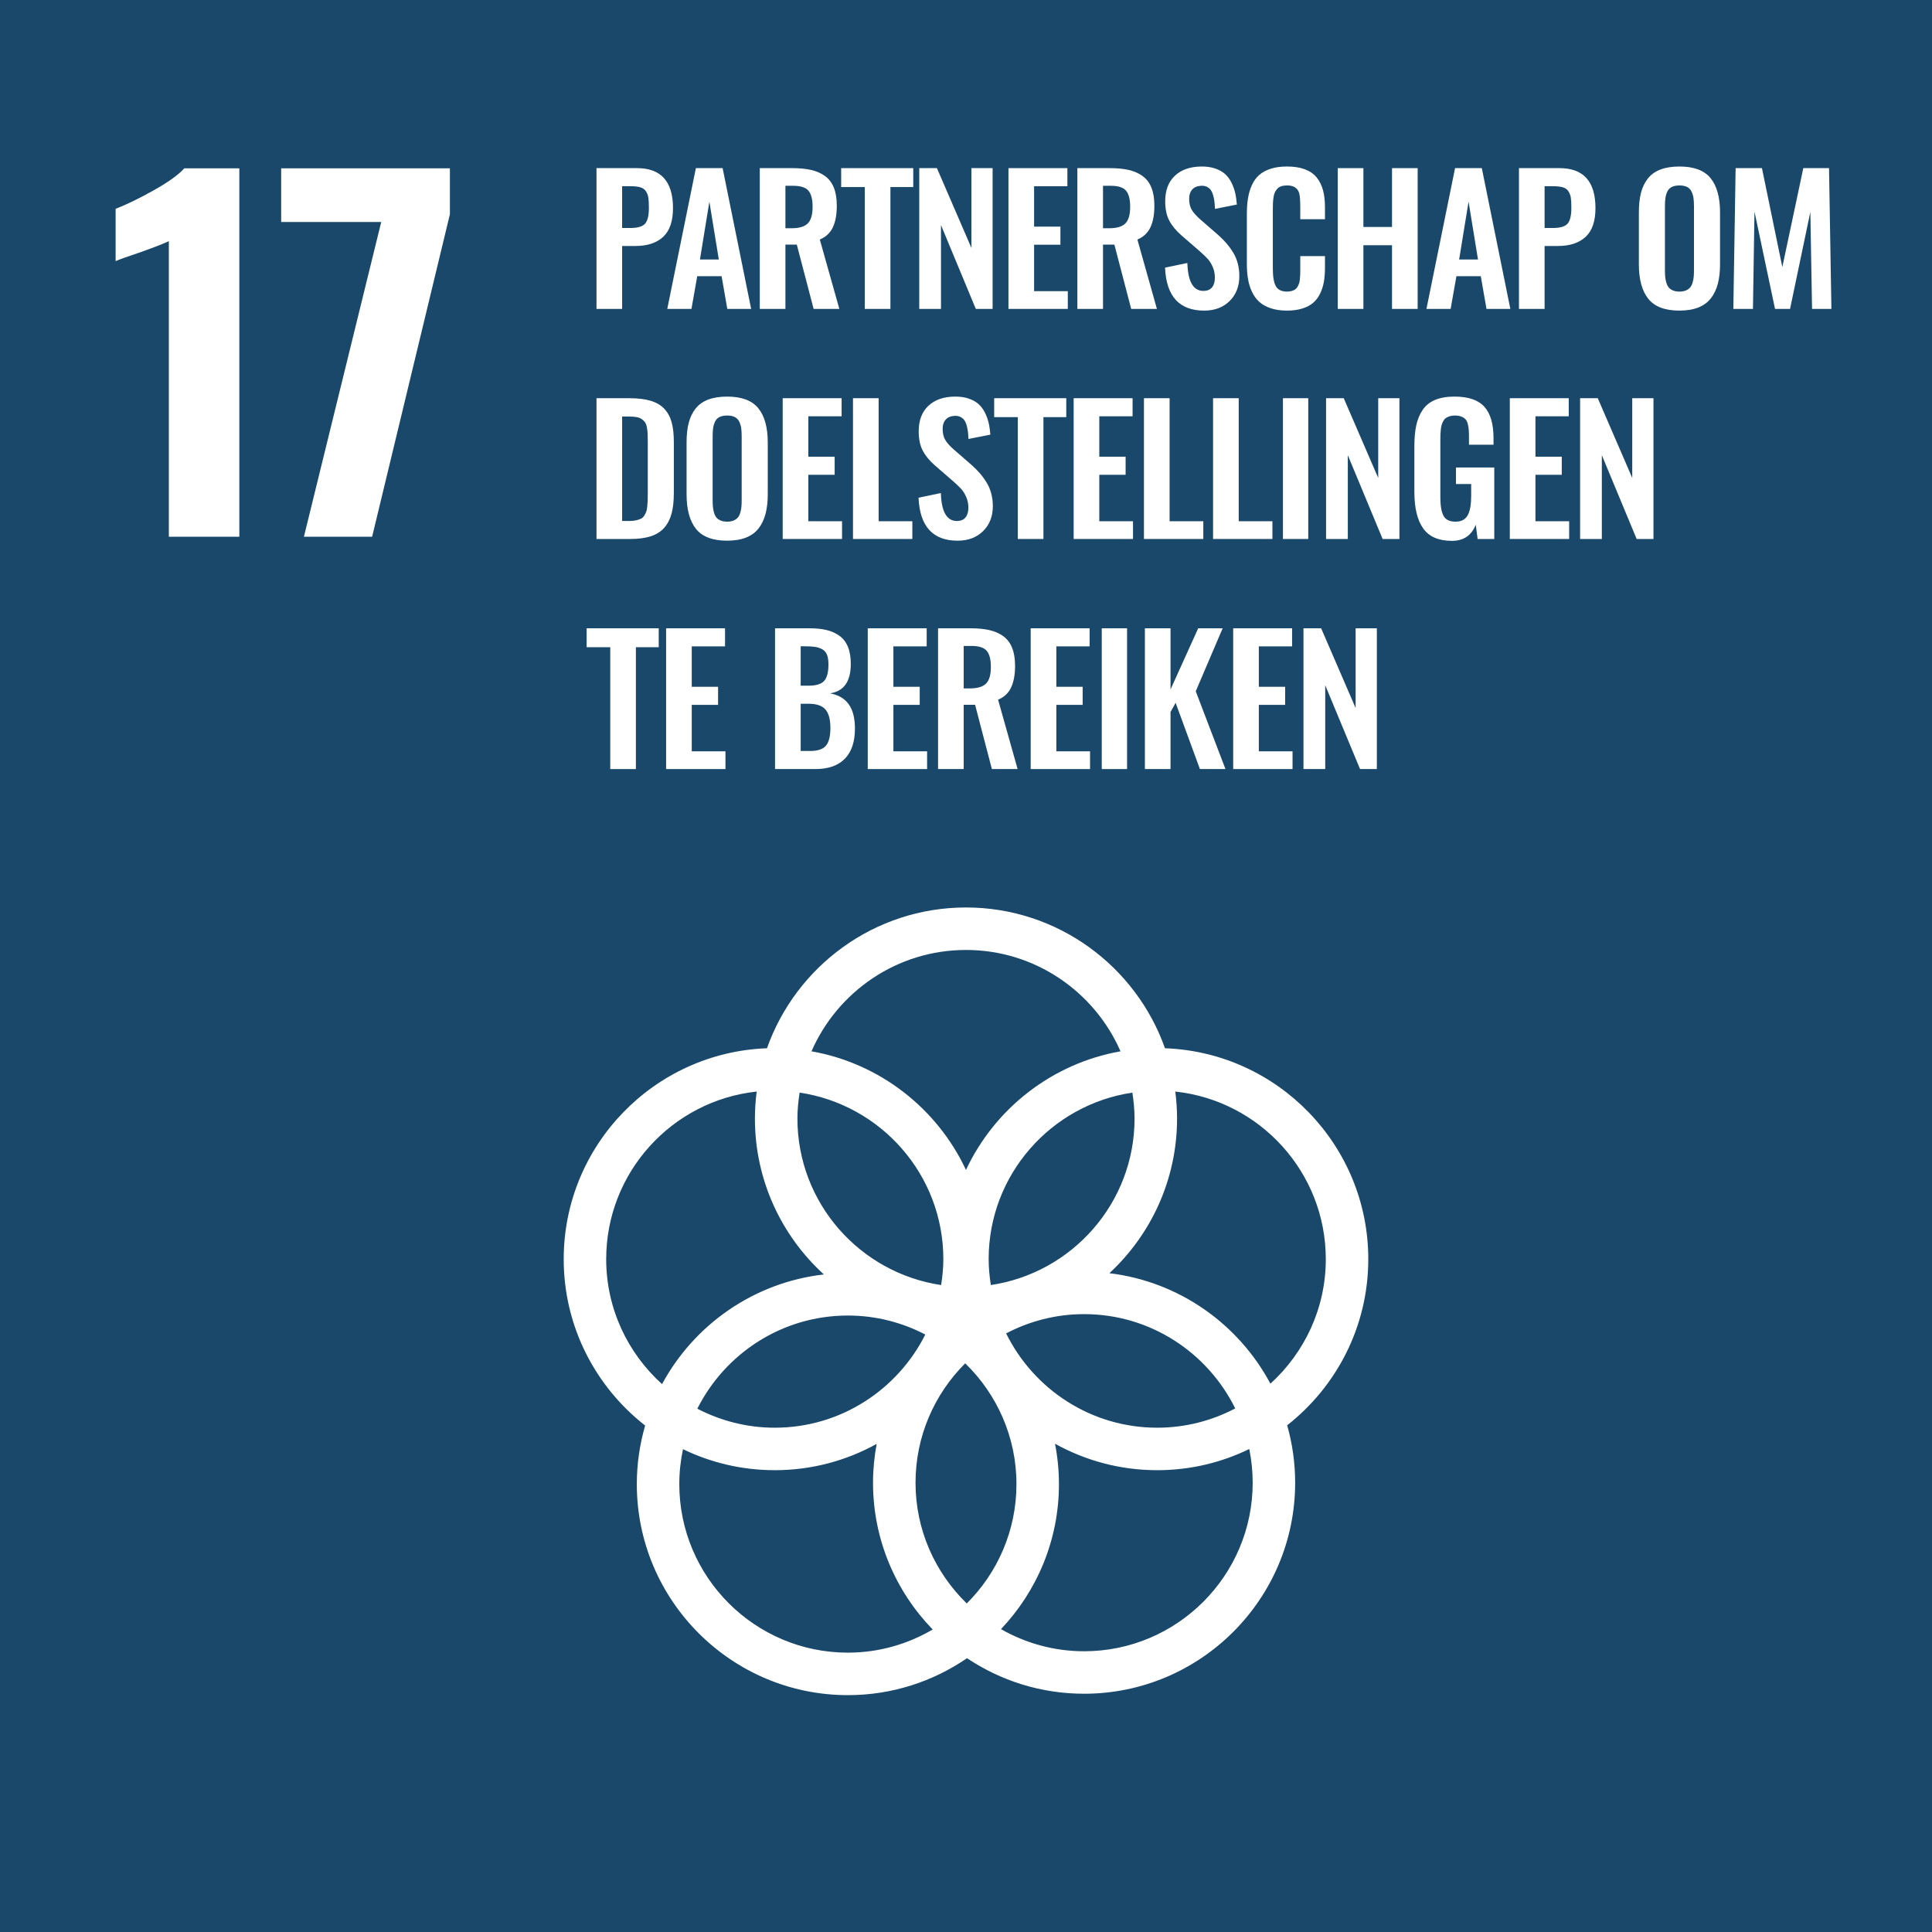 <?xml version="1.0" encoding="UTF-8" standalone="no"?>
<!--
Adapted from the EPS files downloaded from: https://unric.org/nl/duurzame-ontwikkelingsdoelstellingen/
Usage guidelines - https://www.un.org/sustainabledevelopment/wp-content/uploads/2019/01/SDG_Guidelines_AUG_2019_Final.pdf
-->
<svg xmlns="http://www.w3.org/2000/svg" viewBox="0 0 1000 1000">
  <defs>
    <style>
      .cls-1 {
        fill: #19486a;
      }

      .cls-2 {
        fill: #fff;
      }
    </style>
  </defs>
  <title>17 Partnerschap om doelstellingen te bereiken</title>
  <path d="M 1000,1000 H 0 V 0 h 1000 v 1000" class="cls-1" />
  <path d="m 87.391,124.792 c -1.728,0.942 -6.749,2.907 -15.066,5.887 -6.591,2.198 -10.752,3.689 -12.476,4.471 v -27.072 c 5.333,-2.037 11.806,-5.179 19.42,-9.416 7.611,-4.237 12.985,-8.08 16.126,-11.535 H 123.878 V 277.807 H 87.391 V 124.792" class="cls-2" />
  <path d="M 197.323,114.905 H 145.534 V 87.128 h 87.335 v 23.776 l -40.254,166.903 h -35.311 l 40.019,-162.902" class="cls-2" />
  <path d="m 322.014,118.006 h 4.264 c 3.75,0 6.284,-0.739 7.602,-2.22 1.318,-1.479 1.979,-4.197 1.979,-8.152 0,-2.256 -0.087,-3.999 -0.263,-5.23 -0.176,-1.23 -0.587,-2.351 -1.231,-3.361 -0.645,-1.012 -1.605,-1.707 -2.879,-2.088 -1.275,-0.382 -2.997,-0.572 -5.165,-0.572 h -4.307 z m -13.273,41.884 V 87.022 h 20.965 c 12.421,0 18.634,6.9 18.634,20.699 0,6.769 -1.7,11.729 -5.099,14.878 -3.4,3.15 -8.189,4.725 -14.372,4.725 h -6.856 v 32.566 h -13.273" class="cls-2" />
  <path d="m 362.296,134.312 h 9.757 l -4.878,-29.931 z m -16.92,25.577 14.81,-72.868 h 13.845 l 14.767,72.868 h -12.35 l -2.943,-16.92 h -12.615 l -2.988,16.92 h -12.525" class="cls-2" />
  <path d="m 406.534,118.139 h 3.207 c 3.926,0 6.717,-0.836 8.373,-2.506 1.655,-1.67 2.483,-4.525 2.483,-8.569 0,-3.898 -0.717,-6.687 -2.153,-8.372 -1.436,-1.685 -4.074,-2.527 -7.911,-2.527 h -3.999 z m -13.273,41.751 V 87.022 h 16.701 c 3.837,0 7.133,0.316 9.887,0.946 2.756,0.63 5.15,1.684 7.187,3.164 2.036,1.479 3.56,3.485 4.57,6.019 1.012,2.535 1.516,5.634 1.516,9.296 0,4.571 -0.68,8.306 -2.042,11.207 -1.363,2.901 -3.613,5.01 -6.746,6.33 l 10.107,35.906 h -13.316 l -8.702,-33.27 h -5.889 v 33.27 h -13.273" class="cls-2" />
  <path d="M 447.607,159.89 V 96.822 h -12.218 v -9.8 h 37.312 v 9.8 h -11.821 v 63.068 h -13.273" class="cls-2" />
  <path d="M 475.803,159.89 V 87.022 h 9.142 l 17.844,41.268 V 87.022 h 10.986 v 72.868 h -8.702 L 487.054,116.512 v 43.378 h -11.251" class="cls-2" />
  <path d="M 521.974,159.89 V 87.022 h 30.502 v 9.361 h -17.229 v 20.919 h 13.624 v 9.362 h -13.624 v 24.04 h 17.448 v 9.185 h -30.72" class="cls-2" />
  <path d="m 570.914,118.139 h 3.208 c 3.926,0 6.717,-0.836 8.372,-2.506 1.656,-1.67 2.483,-4.525 2.483,-8.569 0,-3.898 -0.717,-6.687 -2.152,-8.372 -1.437,-1.685 -4.074,-2.527 -7.911,-2.527 h -4 z m -13.273,41.751 V 87.022 h 16.701 c 3.837,0 7.134,0.316 9.888,0.946 2.754,0.63 5.148,1.684 7.185,3.164 2.036,1.479 3.56,3.485 4.57,6.019 1.012,2.535 1.518,5.634 1.518,9.296 0,4.571 -0.681,8.306 -2.044,11.207 -1.363,2.901 -3.611,5.01 -6.745,6.33 l 10.107,35.906 h -13.317 l -8.702,-33.27 h -5.889 v 33.27 h -13.273" class="cls-2" />
  <path d="m 623.239,160.769 c -12.832,0 -19.573,-7.412 -20.216,-22.239 l 11.557,-2.418 c 0.294,9.641 3.046,14.461 8.263,14.461 2.022,0 3.523,-0.616 4.506,-1.846 0.98,-1.231 1.471,-2.886 1.471,-4.967 0,-2.022 -0.366,-3.874 -1.098,-5.56 -0.733,-1.685 -1.581,-3.062 -2.548,-4.131 -0.968,-1.07 -2.346,-2.396 -4.132,-3.977 l -9.581,-8.307 c -2.812,-2.462 -4.909,-5.018 -6.285,-7.669 -1.376,-2.653 -2.065,-5.97 -2.065,-9.955 0,-5.655 1.662,-10.05 4.989,-13.185 3.323,-3.134 7.887,-4.73 13.688,-4.79 2.667,-0.029 5.025,0.3 7.077,0.99 2.049,0.687 3.742,1.609 5.076,2.767 1.332,1.158 2.444,2.601 3.34,4.33 0.892,1.728 1.559,3.523 1.998,5.384 0.44,1.861 0.748,3.933 0.924,6.217 l -11.338,2.243 c -0.059,-1.465 -0.155,-2.74 -0.285,-3.825 -0.133,-1.084 -0.36,-2.182 -0.683,-3.296 -0.323,-1.113 -0.741,-2.015 -1.252,-2.703 -0.514,-0.688 -1.202,-1.238 -2.066,-1.649 -0.864,-0.408 -1.868,-0.571 -3.01,-0.482 -1.964,0.118 -3.466,0.769 -4.505,1.955 -1.041,1.187 -1.561,2.776 -1.561,4.768 0,2.346 0.461,4.271 1.385,5.78 0.922,1.509 2.365,3.128 4.329,4.856 l 9.494,8.263 c 1.581,1.436 2.958,2.828 4.131,4.175 1.171,1.349 2.292,2.886 3.362,4.614 1.069,1.73 1.882,3.634 2.44,5.713 0.555,2.081 0.834,4.279 0.834,6.593 0,5.304 -1.677,9.611 -5.032,12.921 -3.355,3.312 -7.756,4.967 -13.206,4.967" class="cls-2" />
  <path d="m 666.113,160.769 c -3.135,0 -5.905,-0.396 -8.306,-1.187 -2.403,-0.792 -4.388,-1.89 -5.956,-3.296 -1.568,-1.407 -2.841,-3.15 -3.823,-5.232 -0.982,-2.08 -1.67,-4.313 -2.066,-6.701 -0.395,-2.389 -0.593,-5.076 -0.593,-8.066 v -25.403 c 0,-3.164 0.205,-5.968 0.615,-8.415 0.41,-2.445 1.099,-4.718 2.066,-6.812 0.967,-2.095 2.234,-3.816 3.801,-5.165 1.568,-1.347 3.545,-2.403 5.934,-3.164 2.387,-0.762 5.164,-1.142 8.328,-1.142 3.634,0 6.738,0.483 9.318,1.45 2.578,0.968 4.615,2.389 6.109,4.262 1.494,1.876 2.577,4.067 3.251,6.572 0.674,2.505 1.011,5.428 1.011,8.768 v 6.24 h -12.789 v -6.197 c 0,-3.632 -0.19,-6.079 -0.572,-7.339 -0.76,-2.461 -2.621,-3.779 -5.58,-3.955 -0.235,0 -0.469,0 -0.703,0 -1.113,0 -2.088,0.13 -2.922,0.395 -0.836,0.263 -1.518,0.681 -2.045,1.253 -0.526,0.571 -0.951,1.18 -1.274,1.822 -0.323,0.645 -0.565,1.489 -0.724,2.529 -0.162,1.04 -0.263,2 -0.309,2.879 -0.043,0.879 -0.065,1.991 -0.065,3.34 v 30.852 c 0,4.277 0.533,7.325 1.605,9.142 1.068,1.815 2.98,2.725 5.734,2.725 0.937,0 1.766,-0.109 2.483,-0.331 0.719,-0.219 1.318,-0.497 1.803,-0.834 0.483,-0.336 0.893,-0.821 1.231,-1.451 0.335,-0.63 0.591,-1.216 0.767,-1.759 0.176,-0.541 0.309,-1.296 0.397,-2.263 0.087,-0.968 0.137,-1.786 0.154,-2.462 0.014,-0.673 0.021,-1.595 0.021,-2.768 v -6.504 h 12.789 v 5.977 c 0,2.725 -0.191,5.172 -0.571,7.339 -0.382,2.17 -1.033,4.205 -1.955,6.109 -0.924,1.904 -2.119,3.487 -3.582,4.747 -1.466,1.26 -3.34,2.249 -5.626,2.967 -2.285,0.716 -4.937,1.076 -7.955,1.076" class="cls-2" />
  <path d="M 692.42,159.89 V 87.022 h 13.273 v 30.456 h 14.81 V 87.022 h 13.273 v 72.868 h -13.273 v -32.961 h -14.81 v 32.961 H 692.42" class="cls-2" />
  <path d="m 755.247,134.312 h 9.757 l -4.877,-29.931 z m -16.92,25.577 14.811,-72.868 h 13.845 l 14.767,72.868 H 769.399 l -2.944,-16.92 H 753.841 l -2.99,16.92 h -12.525" class="cls-2" />
  <path d="m 799.485,118.006 h 4.264 c 3.75,0 6.284,-0.739 7.602,-2.22 1.318,-1.479 1.979,-4.197 1.979,-8.152 0,-2.256 -0.089,-3.999 -0.264,-5.23 -0.176,-1.23 -0.587,-2.351 -1.231,-3.361 -0.644,-1.012 -1.605,-1.707 -2.879,-2.088 -1.275,-0.382 -2.997,-0.572 -5.164,-0.572 h -4.307 z m -13.273,41.884 V 87.022 h 20.963 c 12.422,0 18.634,6.9 18.634,20.699 0,6.769 -1.699,11.729 -5.097,14.878 -3.4,3.15 -8.189,4.725 -14.372,4.725 h -6.856 v 32.566 h -13.273" class="cls-2" />
  <path d="m 865.963,150.353 c 0.922,0.381 2.029,0.572 3.318,0.572 1.288,0 2.387,-0.191 3.297,-0.572 0.907,-0.381 1.631,-0.879 2.175,-1.496 0.541,-0.615 0.967,-1.419 1.274,-2.416 0.309,-0.996 0.512,-1.991 0.615,-2.988 0.103,-0.997 0.155,-2.182 0.155,-3.56 v -33.094 c 0,-1.757 -0.089,-3.222 -0.264,-4.395 -0.176,-1.171 -0.521,-2.278 -1.033,-3.318 -0.512,-1.04 -1.282,-1.815 -2.307,-2.329 -1.026,-0.512 -2.331,-0.769 -3.912,-0.769 -1.583,0 -2.894,0.256 -3.933,0.769 -1.041,0.514 -1.811,1.289 -2.308,2.329 -0.497,1.04 -0.835,2.146 -1.011,3.318 -0.174,1.173 -0.263,2.638 -0.263,4.395 v 33.094 c 0,1.378 0.05,2.563 0.154,3.56 0.102,0.997 0.307,1.993 0.616,2.988 0.306,0.997 0.724,1.802 1.252,2.416 0.528,0.616 1.252,1.115 2.175,1.496 z m 3.318,10.416 c -7.501,0 -12.877,-2.037 -16.129,-6.109 -3.251,-4.071 -4.878,-10.034 -4.878,-17.887 v -26.897 c 0,-3.868 0.367,-7.223 1.099,-10.066 0.731,-2.84 1.912,-5.302 3.538,-7.383 1.626,-2.08 3.801,-3.64 6.525,-4.679 2.725,-1.041 6.007,-1.561 9.845,-1.561 7.471,0 12.839,2.008 16.109,6.021 3.265,4.014 4.899,9.904 4.899,17.668 v 26.897 c 0,3.809 -0.374,7.156 -1.12,10.042 -0.748,2.886 -1.933,5.391 -3.56,7.516 -1.626,2.124 -3.801,3.728 -6.526,4.811 -2.725,1.084 -5.992,1.627 -9.801,1.627" class="cls-2" />
  <path d="m 897.17,159.89 1.187,-72.868 h 13.624 l 10.548,51.201 10.856,-51.201 h 13.316 l 1.231,72.868 h -10.021 l -0.878,-50.19 -10.503,50.19 h -7.781 l -10.635,-50.366 -0.791,50.366 h -10.153" class="cls-2" />
  <path d="m 322.014,269.661 h 3.779 c 1.32,0 2.477,-0.118 3.473,-0.352 0.996,-0.234 1.832,-0.512 2.505,-0.836 0.673,-0.321 1.237,-0.849 1.692,-1.581 0.454,-0.733 0.799,-1.407 1.033,-2.022 0.234,-0.616 0.41,-1.544 0.526,-2.79 0.118,-1.245 0.191,-2.308 0.222,-3.188 0.028,-0.878 0.043,-2.182 0.043,-3.91 v -26.633 c 0,-1.728 -0.03,-3.121 -0.089,-4.176 -0.058,-1.055 -0.197,-2.116 -0.417,-3.186 -0.22,-1.069 -0.543,-1.897 -0.968,-2.483 -0.424,-0.584 -0.987,-1.12 -1.691,-1.604 -0.703,-0.483 -1.583,-0.821 -2.638,-1.011 -1.054,-0.191 -2.328,-0.285 -3.822,-0.285 h -3.649 z m -13.273,9.316 V 206.109 h 16.964 c 4.395,0 8.072,0.44 11.032,1.318 2.958,0.879 5.331,2.271 7.119,4.175 1.786,1.905 3.053,4.241 3.801,7.011 0.748,2.769 1.122,6.175 1.122,10.217 v 26.282 c 0,4.161 -0.381,7.692 -1.142,10.592 -0.763,2.901 -2.015,5.362 -3.758,7.383 -1.743,2.022 -4.066,3.51 -6.965,4.462 -2.901,0.953 -6.461,1.428 -10.68,1.428 h -17.492" class="cls-2" />
  <path d="m 373.058,269.44 c 0.922,0.381 2.029,0.572 3.319,0.572 1.288,0 2.386,-0.191 3.296,-0.572 0.908,-0.381 1.633,-0.879 2.175,-1.496 0.541,-0.615 0.967,-1.419 1.274,-2.416 0.307,-0.996 0.512,-1.991 0.615,-2.988 0.102,-0.997 0.154,-2.182 0.154,-3.56 v -33.094 c 0,-1.757 -0.087,-3.222 -0.263,-4.394 -0.176,-1.173 -0.521,-2.279 -1.033,-3.319 -0.512,-1.04 -1.282,-1.815 -2.307,-2.329 -1.025,-0.512 -2.329,-0.769 -3.91,-0.769 -1.583,0 -2.894,0.256 -3.934,0.769 -1.04,0.514 -1.81,1.289 -2.307,2.329 -0.499,1.04 -0.836,2.146 -1.012,3.319 -0.176,1.171 -0.263,2.637 -0.263,4.394 v 33.094 c 0,1.378 0.051,2.563 0.154,3.56 0.104,0.997 0.307,1.993 0.616,2.988 0.306,0.997 0.724,1.802 1.252,2.416 0.528,0.616 1.252,1.115 2.175,1.496 z m 3.319,10.416 c -7.501,0 -12.878,-2.037 -16.131,-6.109 -3.251,-4.071 -4.877,-10.034 -4.877,-17.887 v -26.897 c 0,-3.868 0.364,-7.223 1.098,-10.064 0.733,-2.841 1.912,-5.304 3.537,-7.383 1.627,-2.08 3.804,-3.64 6.528,-4.68 2.725,-1.04 6.006,-1.561 9.845,-1.561 7.471,0 12.839,2.008 16.107,6.021 3.267,4.014 4.901,9.904 4.901,17.668 v 26.897 c 0,3.809 -0.375,7.156 -1.122,10.042 -0.748,2.886 -1.933,5.391 -3.56,7.516 -1.626,2.124 -3.801,3.728 -6.526,4.811 -2.725,1.084 -5.992,1.627 -9.8,1.627" class="cls-2" />
  <path d="M 405.118,278.977 V 206.109 h 30.5 v 9.361 h -17.227 v 20.919 h 13.623 v 9.362 h -13.623 v 24.04 h 17.448 v 9.185 h -30.72" class="cls-2" />
  <path d="M 441.505,278.977 V 206.109 h 13.273 v 63.683 h 17.448 v 9.185 h -30.72" class="cls-2" />
  <path d="m 495.648,279.856 c -12.834,0 -19.572,-7.412 -20.217,-22.239 l 11.56,-2.418 c 0.292,9.641 3.046,14.461 8.261,14.461 2.022,0 3.523,-0.616 4.505,-1.846 0.982,-1.231 1.473,-2.886 1.473,-4.967 0,-2.022 -0.367,-3.874 -1.099,-5.56 -0.733,-1.685 -1.583,-3.062 -2.549,-4.131 -0.967,-1.07 -2.343,-2.396 -4.131,-3.977 l -9.581,-8.307 c -2.814,-2.462 -4.908,-5.017 -6.284,-7.669 -1.379,-2.652 -2.067,-5.97 -2.067,-9.955 0,-5.655 1.664,-10.05 4.989,-13.184 3.325,-3.135 7.889,-4.732 13.691,-4.791 2.664,-0.029 5.024,0.3 7.075,0.99 2.051,0.688 3.743,1.61 5.076,2.768 1.333,1.158 2.447,2.601 3.34,4.329 0.895,1.73 1.561,3.523 2.001,5.384 0.439,1.861 0.746,3.933 0.922,6.217 l -11.34,2.243 c -0.058,-1.465 -0.154,-2.74 -0.285,-3.825 -0.133,-1.083 -0.36,-2.182 -0.681,-3.296 -0.323,-1.113 -0.739,-2.015 -1.252,-2.703 -0.514,-0.688 -1.203,-1.238 -2.067,-1.649 -0.864,-0.408 -1.867,-0.571 -3.01,-0.482 -1.962,0.118 -3.463,0.769 -4.503,1.955 -1.04,1.187 -1.561,2.776 -1.561,4.768 0,2.346 0.461,4.271 1.385,5.78 0.922,1.509 2.365,3.128 4.329,4.856 l 9.492,8.263 c 1.583,1.436 2.959,2.828 4.131,4.175 1.173,1.349 2.293,2.886 3.362,4.614 1.07,1.73 1.883,3.634 2.44,5.713 0.557,2.081 0.835,4.279 0.835,6.593 0,5.304 -1.677,9.611 -5.032,12.921 -3.355,3.312 -7.757,4.967 -13.206,4.967" class="cls-2" />
  <path d="m 526.806,278.977 v -63.068 h -12.219 v -9.8 h 37.314 v 9.8 h -11.824 v 63.068 h -13.271" class="cls-2" />
  <path d="M 555.72,278.977 V 206.109 h 30.502 v 9.361 h -17.229 v 20.919 h 13.624 v 9.362 h -13.624 v 24.04 h 17.449 v 9.185 h -30.722" class="cls-2" />
  <path d="M 592.108,278.977 V 206.109 h 13.273 v 63.683 h 17.448 v 9.185 h -30.72" class="cls-2" />
  <path d="M 627.882,278.977 V 206.109 h 13.273 v 63.683 h 17.446 v 9.185 h -30.719" class="cls-2" />
  <path d="M 664.048,278.977 V 206.109 h 13.097 v 72.868 h -13.097" class="cls-2" />
  <path d="M 686.373,278.977 V 206.109 h 9.141 l 17.844,41.268 V 206.109 h 10.988 v 72.868 h -8.702 l -18.02,-43.378 v 43.378 h -11.251" class="cls-2" />
  <path d="m 751.502,279.945 c -6.886,0 -11.845,-2.155 -14.878,-6.461 -3.033,-4.308 -4.547,-10.577 -4.547,-18.81 v -23.733 c 0,-4.19 0.328,-7.8 0.989,-10.833 0.658,-3.033 1.764,-5.693 3.318,-7.977 1.552,-2.286 3.692,-3.999 6.417,-5.142 2.725,-1.142 6.065,-1.714 10.02,-1.714 7.208,0 12.38,1.766 15.513,5.297 3.135,3.531 4.704,8.884 4.704,16.063 v 3.56 H 760.336 v -3.78 c 0,-1.612 -0.036,-2.93 -0.109,-3.955 -0.073,-1.025 -0.249,-2.058 -0.528,-3.098 -0.278,-1.04 -0.681,-1.84 -1.209,-2.397 -0.528,-0.555 -1.245,-1.009 -2.153,-1.361 -0.908,-0.352 -2.022,-0.528 -3.34,-0.528 -0.997,0 -1.883,0.125 -2.66,0.372 -0.775,0.249 -1.428,0.558 -1.955,0.924 -0.528,0.367 -0.973,0.886 -1.34,1.559 -0.366,0.676 -0.644,1.327 -0.835,1.957 -0.191,0.63 -0.336,1.443 -0.44,2.439 -0.102,0.997 -0.168,1.876 -0.197,2.637 -0.03,0.763 -0.043,1.745 -0.043,2.945 v 29.402 c 0,4.395 0.54,7.611 1.624,9.647 1.086,2.036 3.15,3.055 6.198,3.055 1.583,0 2.908,-0.3 3.977,-0.901 1.07,-0.6 1.904,-1.509 2.505,-2.724 0.6,-1.216 1.026,-2.609 1.275,-4.176 0.248,-1.568 0.372,-3.465 0.372,-5.691 v -5.978 h -7.865 v -8.569 h 19.82 v 37.004 h -8.614 l -0.967,-7.383 c -2.198,5.568 -6.314,8.351 -12.349,8.351" class="cls-2" />
  <path d="M 781.474,278.977 V 206.109 h 30.5 v 9.361 h -17.227 v 20.919 h 13.624 v 9.362 h -13.624 v 24.04 h 17.446 v 9.185 h -30.719" class="cls-2" />
  <path d="M 817.86,278.977 V 206.109 h 9.142 l 17.842,41.268 V 206.109 h 10.988 v 72.868 h -8.702 l -18.02,-43.378 v 43.378 h -11.251" class="cls-2" />
  <path d="m 315.862,398.064 v -63.068 h -12.219 v -9.8 h 37.314 v 9.8 h -11.823 v 63.068 h -13.273" class="cls-2" />
  <path d="M 344.777,398.064 V 325.197 h 30.502 v 9.361 h -17.229 v 20.919 h 13.624 v 9.362 h -13.624 v 24.039 h 17.449 v 9.186 h -30.722" class="cls-2" />
  <path d="m 414.432,388.703 h 4.88 c 3.955,0 6.694,-0.922 8.217,-2.768 1.525,-1.846 2.286,-4.894 2.286,-9.142 0,-4.395 -0.859,-7.581 -2.571,-9.559 -1.714,-1.977 -4.592,-2.967 -8.635,-2.967 h -4.176 z m 0,-33.797 h 4.132 c 3.897,0 6.577,-0.835 8.043,-2.505 1.465,-1.67 2.198,-4.484 2.198,-8.439 0,-2.049 -0.242,-3.714 -0.726,-4.988 -0.483,-1.274 -1.296,-2.234 -2.439,-2.879 -1.142,-0.645 -2.411,-1.069 -3.802,-1.275 -1.392,-0.204 -3.244,-0.306 -5.56,-0.306 h -1.846 z m -13.273,43.158 V 325.197 h 17.844 c 3.37,0 6.307,0.3 8.811,0.901 2.506,0.6 4.732,1.597 6.68,2.988 1.95,1.392 3.422,3.318 4.419,5.78 0.996,2.461 1.479,5.434 1.45,8.92 -0.03,8.995 -3.604,14.02 -10.723,15.076 4.307,0.821 7.522,2.703 9.646,5.647 2.126,2.945 3.201,7.083 3.231,12.416 0.029,6.915 -1.699,12.168 -5.186,15.757 -3.487,3.588 -8.57,5.382 -15.25,5.382 h -20.921" class="cls-2" />
  <path d="M 449.148,398.064 V 325.197 h 30.502 v 9.361 h -17.229 v 20.919 h 13.624 v 9.362 h -13.624 v 24.039 h 17.449 v 9.186 h -30.722" class="cls-2" />
  <path d="m 498.81,356.313 h 3.207 c 3.926,0 6.717,-0.836 8.373,-2.506 1.653,-1.67 2.483,-4.525 2.483,-8.569 0,-3.898 -0.719,-6.687 -2.155,-8.372 -1.436,-1.685 -4.072,-2.527 -7.911,-2.527 h -3.998 z m -13.273,41.751 V 325.197 h 16.7 c 3.838,0 7.134,0.316 9.888,0.946 2.754,0.63 5.15,1.685 7.185,3.164 2.037,1.479 3.562,3.487 4.571,6.021 1.012,2.534 1.516,5.633 1.516,9.296 0,4.57 -0.68,8.306 -2.044,11.205 -1.361,2.901 -3.611,5.01 -6.746,6.33 l 10.109,35.906 h -13.316 l -8.702,-33.27 h -5.889 v 33.27 h -13.273" class="cls-2" />
  <path d="M 533.483,398.064 V 325.197 h 30.5 v 9.361 h -17.227 v 20.919 h 13.624 v 9.362 h -13.624 v 24.039 h 17.448 v 9.186 h -30.72" class="cls-2" />
  <path d="M 570.265,398.064 V 325.197 h 13.097 v 72.868 H 570.265" class="cls-2" />
  <path d="M 592.589,398.064 V 325.197 h 13.273 v 31.644 l 14.328,-31.644 h 12.658 l -13.932,32.611 15.382,40.257 h -13.228 l -12.569,-34.28 -2.638,4.747 v 29.534 h -13.273" class="cls-2" />
  <path d="M 638.293,398.064 V 325.197 h 30.502 v 9.361 h -17.229 v 20.919 h 13.624 v 9.362 h -13.624 v 24.039 h 17.449 v 9.186 h -30.722" class="cls-2" />
  <path d="M 674.683,398.064 V 325.197 h 9.141 l 17.844,41.268 V 325.197 h 10.986 v 72.868 h -8.702 l -18.018,-43.378 v 43.378 h -11.251" class="cls-2" />
  <path d="m 574.224,659.009 c 21.515,-19.966 35.02,-48.459 35.02,-80.063 0,-4.726 -0.335,-9.383 -0.917,-13.961 43.724,4.683 77.904,41.786 77.904,86.747 0,25.541 -11.1,48.48 -28.668,64.457 -16.441,-30.808 -47.2,-52.84 -83.339,-57.18 M 648.387,767.449 c 0,48.095 -39.142,87.236 -87.254,87.236 -15.659,0 -30.308,-4.199 -43.022,-11.446 18.558,-19.588 30,-46.02 30,-75.064 0,-7.152 -0.721,-14.138 -2.036,-20.907 15.688,8.72 33.717,13.702 52.907,13.702 17.067,0 33.238,-3.941 47.633,-10.962 1.16,5.644 1.771,11.473 1.771,17.441 m -296.774,0.726 c 0,-6.206 0.661,-12.248 1.908,-18.082 14.375,6.967 30.485,10.877 47.496,10.877 19.129,0 37.097,-4.95 52.749,-13.619 -1.216,6.518 -1.889,13.23 -1.889,20.098 0,29.505 11.799,56.303 30.882,75.982 -12.914,7.563 -27.89,11.978 -43.892,11.978 -48.122,0 -87.255,-39.14 -87.255,-87.234 m -37.845,-116.442 c 0,-44.961 34.17,-82.058 77.894,-86.747 -0.58,4.578 -0.917,9.235 -0.917,13.961 0,31.935 13.785,60.712 35.692,80.704 -36.237,4.125 -67.149,26.025 -83.761,56.766 -17.694,-15.974 -28.908,-39.022 -28.908,-64.684 M 499.989,491.699 c 35.754,0 66.509,21.621 79.981,52.463 -35.492,6.26 -65.123,29.687 -79.981,61.389 -14.837,-31.708 -44.478,-55.135 -79.971,-61.389 13.475,-30.842 44.23,-52.463 79.971,-52.463 m 20.779,198.47 c 12.089,-6.339 25.791,-9.976 40.365,-9.976 34.3,0 63.957,19.951 78.214,48.809 -12.094,6.343 -25.818,9.977 -40.365,9.977 -34.314,0 -63.973,-19.95 -78.214,-48.811 m -41.831,0.587 c -14.354,28.546 -43.846,48.223 -77.919,48.223 -14.451,0 -28.067,-3.596 -40.08,-9.84 14.354,-28.544 43.856,-48.221 77.93,-48.221 14.457,0 28.056,3.589 40.069,9.837 M 413.886,565.533 c 42.013,6.247 74.385,42.463 74.385,86.2 0,4.564 -0.463,9.024 -1.145,13.404 -42.018,-6.252 -74.382,-42.459 -74.382,-86.19 0,-4.574 0.458,-9.035 1.142,-13.414 m 86.51,264.41 c -16.333,-15.861 -26.519,-38.003 -26.519,-62.493 0,-24.123 9.855,-45.984 25.716,-61.792 16.325,15.861 26.52,38.004 26.52,62.518 0,24.107 -9.845,45.962 -25.717,61.767 m 86.848,-250.996 c 0,43.731 -32.363,79.938 -74.381,86.19 -0.683,-4.38 -1.134,-8.84 -1.134,-13.404 0,-43.737 32.361,-79.948 74.377,-86.196 0.681,4.374 1.138,8.836 1.138,13.41 m 120.982,72.786 c 0,-58.905 -46.859,-107.032 -105.232,-109.159 -15.017,-42.403 -55.514,-72.87 -103.005,-72.87 -47.48,0 -87.972,30.467 -103.002,72.87 -58.374,2.132 -105.214,50.259 -105.214,109.159 0,34.952 16.524,66.106 42.155,86.117 -2.782,9.638 -4.315,19.804 -4.315,30.326 0,60.215 49.007,109.226 109.254,109.226 22.859,0 44.09,-7.074 61.657,-19.127 17.356,11.617 38.201,18.4 60.608,18.4 60.235,0 109.242,-49.008 109.242,-109.225 0,-10.311 -1.46,-20.274 -4.138,-29.725 25.526,-20.019 41.988,-51.115 41.988,-85.992" class="cls-2" />
</svg>
